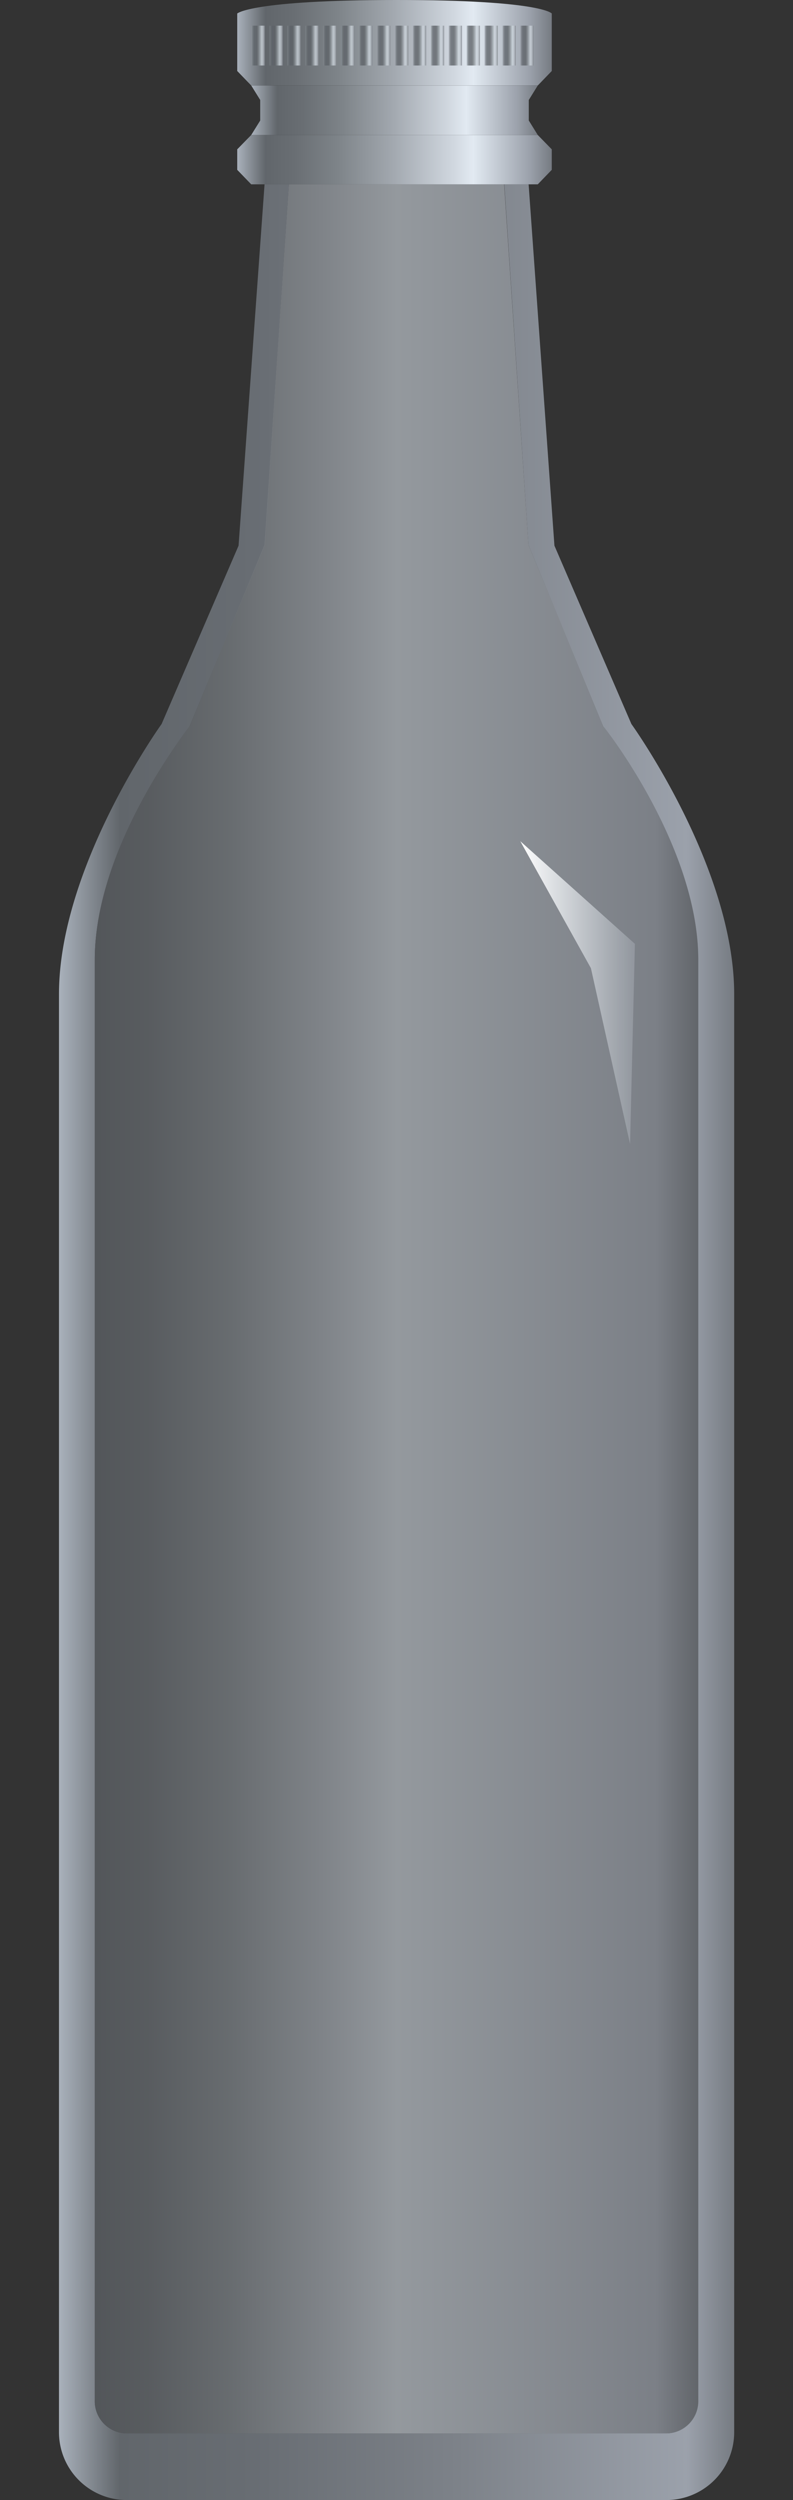 <svg xmlns="http://www.w3.org/2000/svg" xmlns:xlink="http://www.w3.org/1999/xlink" viewBox="0 0 47.6 150">
    <rect x="0" y="0" width="47.6" height="150" fill="#333333" stroke="none"/>
    <defs>
        <style>
            .cls-1 {
                fill: url(#未命名的渐变_273);
            }

            .cls-2 {
                opacity: 0.7;
                fill: url(#未命名的渐变_276);
            }

            .cls-3 {
                fill: url(#未命名的渐变_250);
            }

            .cls-4 {
                fill: url(#未命名的渐变_121);
            }

            .cls-5 {
                fill: url(#未命名的渐变_121-2);
            }

            .cls-6 {
                fill: url(#未命名的渐变_121-3);
            }

            .cls-7 {
                opacity: 0.8;
            }

            .cls-8 {
                fill: url(#未命名的渐变_292);
            }

            .cls-9 {
                fill: url(#未命名的渐变_292-2);
            }

            .cls-10 {
                fill: url(#未命名的渐变_292-3);
            }

            .cls-11 {
                fill: url(#未命名的渐变_292-4);
            }

            .cls-12 {
                fill: url(#未命名的渐变_292-5);
            }

            .cls-13 {
                fill: url(#未命名的渐变_292-6);
            }

            .cls-14 {
                fill: url(#未命名的渐变_292-7);
            }

            .cls-15 {
                fill: url(#未命名的渐变_292-8);
            }

            .cls-16 {
                fill: url(#未命名的渐变_292-9);
            }

            .cls-17 {
                fill: url(#未命名的渐变_292-10);
            }

            .cls-18 {
                fill: url(#未命名的渐变_292-11);
            }

            .cls-19 {
                fill: url(#未命名的渐变_292-12);
            }

            .cls-20 {
                fill: url(#未命名的渐变_292-13);
            }

            .cls-21 {
                fill: url(#未命名的渐变_292-14);
            }

            .cls-22 {
                fill: url(#未命名的渐变_292-15);
            }

            .cls-23 {
                fill: url(#未命名的渐变_292-16);
            }

            .cls-24 {
                opacity: 0.2;
            }
        </style>
        <linearGradient id="未命名的渐变_273" x1="3.54" y1="80.53" x2="44.07" y2="80.53" gradientUnits="userSpaceOnUse">
            <stop offset="0" stop-color="#a9b1bb" />
            <stop offset="0.09" stop-color="#61666b" />
            <stop offset="0.29" stop-color="#686d73" />
            <stop offset="0.59" stop-color="#7d8289" />
            <stop offset="0.93" stop-color="#9ba1ab" />
            <stop offset="1" stop-color="#767b82" />
        </linearGradient>
        <linearGradient id="未命名的渐变_276" x1="5.69" y1="78.5" x2="41.92" y2="78.5" gradientUnits="userSpaceOnUse">
            <stop offset="0" stop-color="#61666b" />
            <stop offset="0.09" stop-color="#696e73" />
            <stop offset="0.22" stop-color="#7e8489" />
            <stop offset="0.38" stop-color="#a1a7ae" />
            <stop offset="0.5" stop-color="#bec5cc" />
            <stop offset="0.93" stop-color="#9ba1ab" />
            <stop offset="1" stop-color="#767b82" />
        </linearGradient>
        <linearGradient id="未命名的渐变_250" x1="31.23" y1="59.56" x2="38.11" y2="59.56" gradientUnits="userSpaceOnUse">
            <stop offset="0" stop-color="#fff" />
            <stop offset="1" stop-color="#e2eaf2" stop-opacity="0.2" />
        </linearGradient>
        <linearGradient id="未命名的渐变_121" x1="14.24" y1="9.58" x2="33.12" y2="9.58" gradientUnits="userSpaceOnUse">
            <stop offset="0" stop-color="#a9b1bb" />
            <stop offset="0.09" stop-color="#61666b" />
            <stop offset="0.18" stop-color="#696e73" />
            <stop offset="0.32" stop-color="#7e8489" />
            <stop offset="0.49" stop-color="#a1a7ae" />
            <stop offset="0.69" stop-color="#d1d8e0" />
            <stop offset="0.75" stop-color="#e2eaf2" />
            <stop offset="0.93" stop-color="#9ba1ab" />
            <stop offset="1" stop-color="#767b82" />
        </linearGradient>
        <linearGradient id="未命名的渐变_121-2" x1="14.24" y1="2.56" x2="33.12" y2="2.56" xlink:href="#未命名的渐变_121" />
        <linearGradient id="未命名的渐变_121-3" x1="15.08" y1="6.61" x2="32.28" y2="6.61" xlink:href="#未命名的渐变_121" />
        <linearGradient id="未命名的渐变_292" x1="15.08" y1="2.73" x2="15.9" y2="2.73" gradientUnits="userSpaceOnUse">
            <stop offset="0" stop-color="#a9b1bb" stop-opacity="0" />
            <stop offset="0.01" stop-color="#9da4ae" stop-opacity="0.16" />
            <stop offset="0.04" stop-color="#899097" stop-opacity="0.42" />
            <stop offset="0.07" stop-color="#787e85" stop-opacity="0.63" />
            <stop offset="0.11" stop-color="#6b7177" stop-opacity="0.8" />
            <stop offset="0.16" stop-color="#63686d" stop-opacity="0.92" />
            <stop offset="0.22" stop-color="#5d6268" stop-opacity="0.98" />
            <stop offset="0.4" stop-color="#5c6166" />
            <stop offset="0.45" stop-color="#64696e" />
            <stop offset="0.53" stop-color="#797f84" />
            <stop offset="0.63" stop-color="#9ca3a9" />
            <stop offset="0.75" stop-color="#ccd4db" />
            <stop offset="0.8" stop-color="#c8d0d7" />
            <stop offset="0.86" stop-color="#bdc5cc" />
            <stop offset="0.91" stop-color="#abb1b8" />
            <stop offset="0.96" stop-color="#91979e" />
            <stop offset="1" stop-color="#767b82" />
        </linearGradient>
        <linearGradient id="未命名的渐变_292-2" x1="16.16" y1="2.73" x2="16.98" y2="2.73" xlink:href="#未命名的渐变_292" />
        <linearGradient id="未命名的渐变_292-3" x1="17.23" y1="2.73" x2="18.05" y2="2.73" xlink:href="#未命名的渐变_292" />
        <linearGradient id="未命名的渐变_292-4" x1="18.31" y1="2.73" x2="19.13" y2="2.73" xlink:href="#未命名的渐变_292" />
        <linearGradient id="未命名的渐变_292-5" x1="19.38" y1="2.73" x2="20.2" y2="2.73" xlink:href="#未命名的渐变_292" />
        <linearGradient id="未命名的渐变_292-6" x1="20.46" y1="2.73" x2="21.28" y2="2.73" xlink:href="#未命名的渐变_292" />
        <linearGradient id="未命名的渐变_292-7" x1="21.53" y1="2.73" x2="22.35" y2="2.73" xlink:href="#未命名的渐变_292" />
        <linearGradient id="未命名的渐变_292-8" x1="22.61" y1="2.73" x2="23.43" y2="2.73" xlink:href="#未命名的渐变_292" />
        <linearGradient id="未命名的渐变_292-9" x1="23.69" y1="2.73" x2="24.51" y2="2.73" xlink:href="#未命名的渐变_292" />
        <linearGradient id="未命名的渐变_292-10" x1="24.76" y1="2.73" x2="25.58" y2="2.73" xlink:href="#未命名的渐变_292" />
        <linearGradient id="未命名的渐变_292-11" x1="25.84" y1="2.73" x2="26.66" y2="2.73" xlink:href="#未命名的渐变_292" />
        <linearGradient id="未命名的渐变_292-12" x1="26.91" y1="2.73" x2="27.73" y2="2.73" xlink:href="#未命名的渐变_292" />
        <linearGradient id="未命名的渐变_292-13" x1="27.99" y1="2.73" x2="28.81" y2="2.73" xlink:href="#未命名的渐变_292" />
        <linearGradient id="未命名的渐变_292-14" x1="29.06" y1="2.73" x2="29.88" y2="2.73" xlink:href="#未命名的渐变_292" />
        <linearGradient id="未命名的渐变_292-15" x1="30.14" y1="2.73" x2="30.96" y2="2.73" xlink:href="#未命名的渐变_292" />
        <linearGradient id="未命名的渐变_292-16" x1="31.21" y1="2.73" x2="32.03" y2="2.73" xlink:href="#未命名的渐变_292" />
    </defs>
    <title>Glass bottle with cap(带盖玻璃瓶)</title>
    <g id="图层_2" data-name="图层 2">
        <g id="图层_6" data-name="图层 6">
            <g id="Glass_bottle_with_cap_带盖玻璃瓶_" data-name="Glass bottle with cap(带盖玻璃瓶)">
                <path class="cls-1"
                    d="M44.07,59.65v86.28A4.07,4.07,0,0,1,40,150H7.6a4.07,4.07,0,0,1-4.06-4.07V59.65C3.54,52,9.7,43.44,9.7,43.44l4.62-10.7,1.56-21.68h1.46L15.89,32.69,11.38,43.58c-.05.07-5.69,7.17-5.69,14V144A1.93,1.93,0,0,0,7.6,146H40A1.93,1.93,0,0,0,41.91,144V57.58c0-6.81-5.63-13.93-5.69-14l-4.5-10.89L30.27,11.06h1.46l1.55,21.68,4.62,10.7S44.07,52,44.07,59.65Z" />
                <path class="cls-2"
                    d="M7.61,146A1.93,1.93,0,0,1,5.69,144V57.58c0-6.84,5.63-13.93,5.69-14l4.5-10.89,1.46-21.63H30.26l1.46,21.63,4.51,10.89c.05.07,5.69,7.2,5.69,14V144A1.93,1.93,0,0,1,40,146Z" />
                <polygon class="cls-3" points="31.23 50.47 38.11 56.63 37.82 68.64 35.47 58.09 31.23 50.47" />
                <polygon class="cls-4"
                    points="32.28 8.1 15.08 8.1 14.24 8.96 14.24 10.19 15.08 11.06 32.28 11.06 33.12 10.19 33.12 8.96 32.28 8.1" />
                <path class="cls-5" d="M14.24.81V4.26l.84.87h17.2l.84-.87V.81S32.52,0,23.8,0,14.24.81,14.24.81Z" />
                <polygon class="cls-6"
                    points="32.28 5.13 15.08 5.13 15.62 6 15.62 7.23 15.08 8.1 32.28 8.1 31.74 7.23 31.74 6 32.28 5.13" />
                <g class="cls-7">
                    <rect class="cls-8" x="15.08" y="1.54" width="0.82" height="2.39" />
                    <rect class="cls-9" x="16.16" y="1.54" width="0.82" height="2.39" />
                    <rect class="cls-10" x="17.23" y="1.54" width="0.82" height="2.39" />
                    <rect class="cls-11" x="18.31" y="1.54" width="0.82" height="2.39" />
                    <rect class="cls-12" x="19.38" y="1.54" width="0.82" height="2.39" />
                    <rect class="cls-13" x="20.46" y="1.54" width="0.82" height="2.39" />
                    <rect class="cls-14" x="21.53" y="1.54" width="0.82" height="2.39" />
                    <rect class="cls-15" x="22.61" y="1.54" width="0.82" height="2.39" />
                    <rect class="cls-16" x="23.69" y="1.54" width="0.82" height="2.39" />
                    <rect class="cls-17" x="24.76" y="1.54" width="0.82" height="2.39" />
                    <rect class="cls-18" x="25.84" y="1.54" width="0.82" height="2.39" />
                    <rect class="cls-19" x="26.91" y="1.54" width="0.82" height="2.39" />
                    <rect class="cls-20" x="27.99" y="1.54" width="0.82" height="2.39" />
                    <rect class="cls-21" x="29.06" y="1.54" width="0.82" height="2.39" />
                    <rect class="cls-22" x="30.14" y="1.54" width="0.82" height="2.39" />
                    <rect class="cls-23" x="31.21" y="1.54" width="0.82" height="2.39" />
                </g>
              
            </g>
        </g>
    </g>
</svg>
